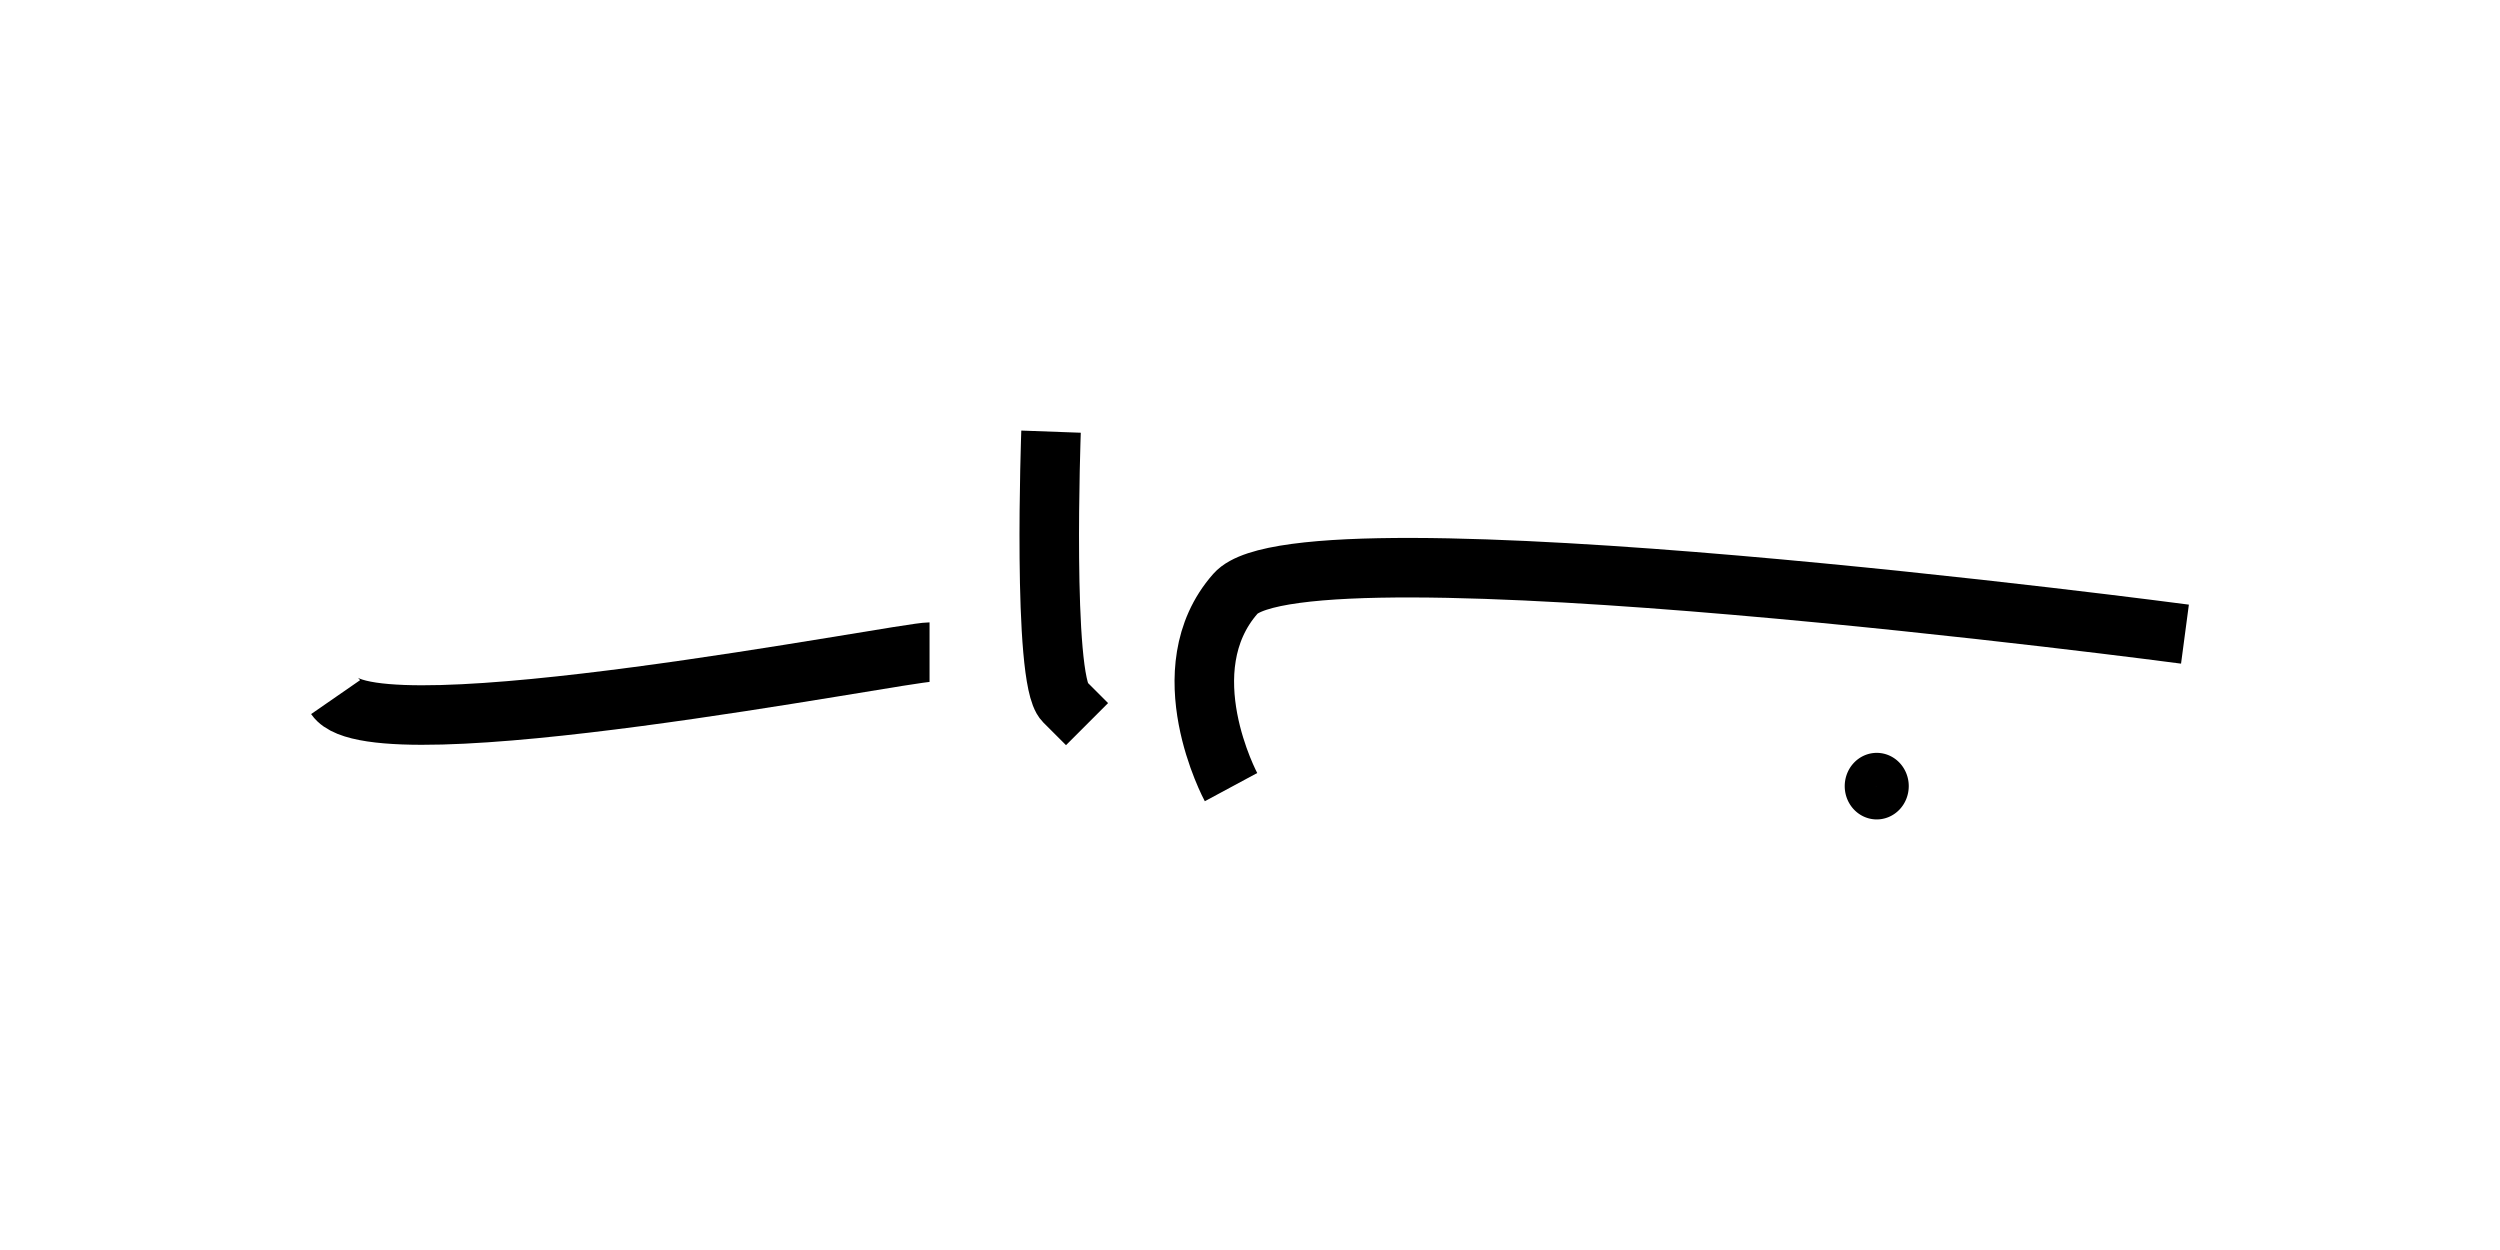 <?xml version="1.0" encoding="UTF-8" standalone="no"?>
<svg
   xmlns:dc="http://purl.org/dc/elements/1.1/"
   xmlns:cc="http://creativecommons.org/ns#"
   xmlns:rdf="http://www.w3.org/1999/02/22-rdf-syntax-ns#"
   xmlns:svg="http://www.w3.org/2000/svg"
   xmlns="http://www.w3.org/2000/svg"
   id="svg8"
   version="1.1"
   viewBox="0 0 420 210"
   height="210mm"
   width="420mm">
  <defs
     id="defs2" />
  <g
     transform="translate(0,-87)"
     id="layer1">
    <g
       transform="translate(-6.366,-3.679)"
       id="g835">
      <path
         style="fill:none;stroke:#000000;stroke-width:10;stroke-linecap:butt;stroke-linejoin:miter;stroke-miterlimit:4;stroke-dasharray:none;stroke-opacity:1"
         d="m 373.44,197.214 c 0,0 -148.167,-19.655 -159.506,-6.804 -11.339,12.851 -0.756,32.506 -0.756,32.506"
         id="path819" />
      <path
         style="fill:none;stroke:#000000;stroke-width:10;stroke-linecap:butt;stroke-linejoin:miter;stroke-miterlimit:4;stroke-dasharray:none;stroke-opacity:1"
         d="m 182.94,163.196 c 0,0 -1.512,41.577 2.268,45.357 3.78,3.78 3.78,3.78 3.78,3.78"
         id="path821" />
      <path
         style="fill:none;stroke:#000000;stroke-width:10;stroke-linecap:butt;stroke-linejoin:miter;stroke-miterlimit:4;stroke-dasharray:none;stroke-opacity:1"
         d="m 162.53,200.238 c -4.536,0 -92.982,17.387 -99.786,7.56"
         id="path827" />
      <path
         style="opacity:1;fill:#333333;fill-opacity:1;stroke:#000000;stroke-width:5.64;stroke-linecap:round;stroke-linejoin:round;stroke-miterlimit:4;stroke-dasharray:none;stroke-dashoffset:0;stroke-opacity:1"
         id="path829"
         d="m 324.216,222.785 a 2.558,2.771 0 0 1 -2.581,2.738 2.558,2.771 0 0 1 -2.535,-2.788 2.558,2.771 0 0 1 2.566,-2.755 2.558,2.771 0 0 1 2.551,2.771 h -2.558 z" />
    </g>
  </g>
</svg>
